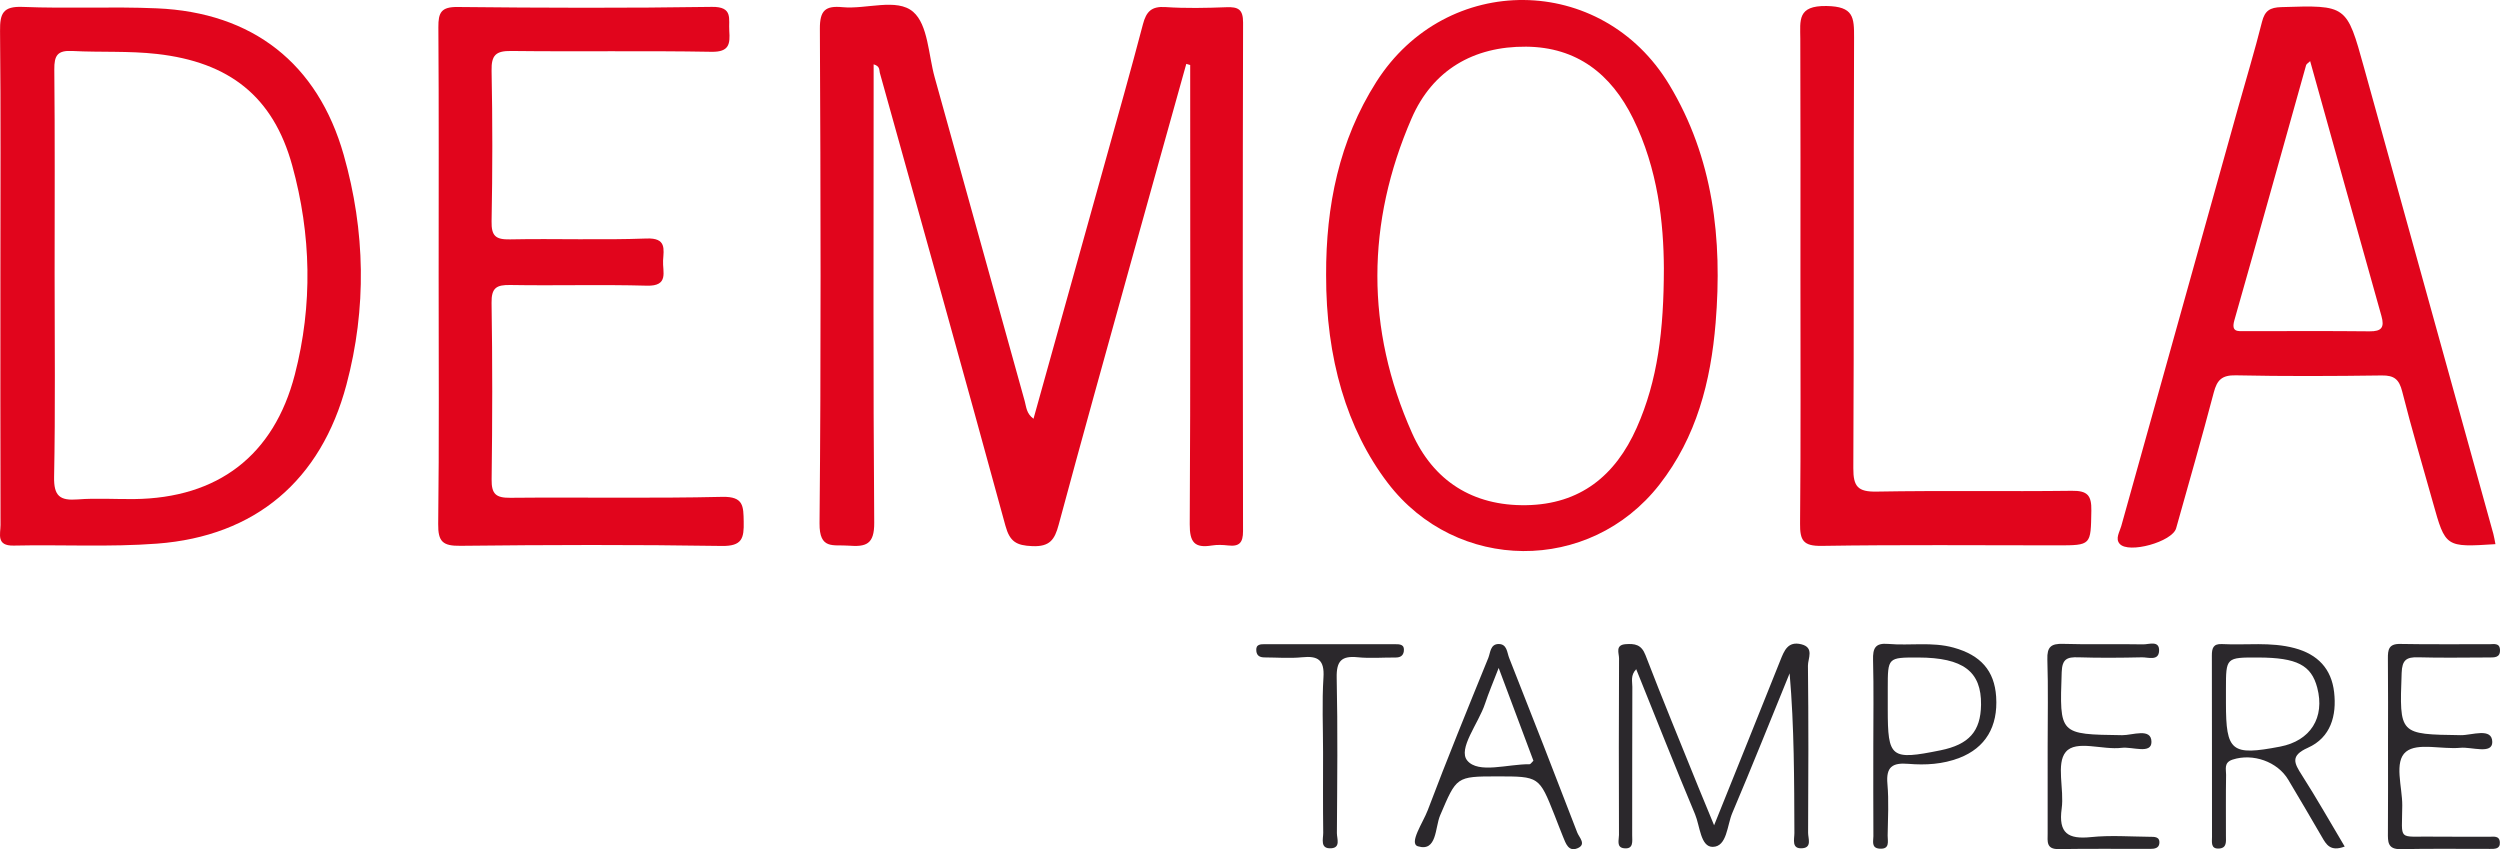 <?xml version="1.0" encoding="utf-8"?>
<!-- Generator: Adobe Illustrator 17.0.0, SVG Export Plug-In . SVG Version: 6.00 Build 0)  -->
<!DOCTYPE svg PUBLIC "-//W3C//DTD SVG 1.1//EN" "http://www.w3.org/Graphics/SVG/1.1/DTD/svg11.dtd">
<svg version="1.1" id="Layer_1" xmlns="http://www.w3.org/2000/svg" xmlns:xlink="http://www.w3.org/1999/xlink" x="0px" y="0px"
	 width="530.549px" height="180.211px" viewBox="0 0 530.549 180.211" enable-background="new 0 0 530.549 180.211"
	 xml:space="preserve">
<g>
	<path fill="#E1051C" d="M251.754,13.557c-4.003,14.339-8.023,28.673-12.003,43.019c-5.066,18.261-10.161,36.515-15.089,54.814
		c-0.842,3.125-1.866,4.661-5.575,4.511c-3.376-0.136-4.785-0.921-5.72-4.348c-8.748-32.068-17.724-64.074-26.649-96.094
		c-0.161-0.579,0.09-1.397-1.316-1.81c0,1.872,0,3.592,0,5.311c0,30.653-0.117,61.307,0.125,91.959
		c0.036,4.627-1.739,5.166-5.477,4.877c-3.224-0.25-6.183,0.922-6.129-4.75c0.33-34.981,0.234-69.968,0.072-104.952
		c-0.018-3.883,1.158-4.918,4.794-4.573c5.105,0.485,11.555-2.001,15.007,0.995c3.162,2.744,3.226,9.104,4.563,13.896
		c6.386,22.894,12.74,45.797,19.103,68.697c0.347,1.248,0.349,2.65,1.87,3.755c5.098-18.276,10.146-36.338,15.174-54.405
		c2.719-9.768,5.481-19.526,8.055-29.332c0.704-2.684,1.828-3.826,4.769-3.628c4.312,0.29,8.662,0.192,12.987,0.03
		c2.468-0.092,3.496,0.472,3.489,3.248c-0.088,35.984-0.08,71.968-0.01,107.952c0.005,2.445-0.794,3.295-3.14,3.029
		c-1.151-0.131-2.355-0.178-3.491,0.007c-3.669,0.596-4.702-0.703-4.68-4.522c0.177-30.819,0.099-61.639,0.099-92.459
		c0-1.663,0-3.326,0-4.989C252.305,13.716,252.029,13.637,251.754,13.557z"/>
	<path fill="#E1051C" d="M0.085,58.474c0.001-17.31,0.098-34.62-0.076-51.928c-0.037-3.704,0.627-5.249,4.816-5.079
		c9.471,0.384,18.978-0.102,28.448,0.301c20.356,0.867,34.16,11.705,39.673,31.12c4.589,16.161,4.903,32.524,0.569,48.777
		c-5.419,20.321-19.313,32.121-40.166,33.704c-10.098,0.766-20.293,0.187-30.44,0.416c-3.771,0.085-2.794-2.457-2.799-4.383
		C0.065,93.76,0.084,76.117,0.085,58.474z M11.59,58.231c0,14.324,0.172,28.651-0.109,42.969c-0.08,4.093,1.241,5.077,5,4.787
		c3.974-0.306,7.99-0.032,11.987-0.075c17.746-0.191,29.653-9.227,34.098-26.408c3.827-14.793,3.493-29.733-0.556-44.403
		c-4.043-14.65-13.376-21.916-28.683-23.65c-5.984-0.678-11.976-0.316-17.951-0.632c-3.184-0.168-3.881,0.942-3.851,3.941
		C11.67,29.25,11.59,43.741,11.59,58.231z"/>
	<path fill="#E1051C" d="M281.427,58.33c-0.048-14.58,2.746-28.5,10.644-40.931c14.877-23.415,47.868-23.168,62.175,0.574
		c9.359,15.531,11.303,32.775,9.843,50.532c-1.025,12.456-4.055,24.258-11.928,34.342c-14.805,18.965-43.09,18.763-57.677-0.392
		C285.833,91.095,281.377,76.037,281.427,58.33z M353.107,56.955c-0.044-9.567-1.244-21.072-6.537-31.812
		c-4.655-9.446-11.933-15.142-22.685-15.237c-11.201-0.099-19.875,4.99-24.317,15.218c-9.616,22.142-9.775,44.645,0.094,66.771
		c4.516,10.125,12.861,15.498,24.227,15.315c11.461-0.185,18.926-6.251,23.448-16.417C351.823,80.708,353.089,70.032,353.107,56.955
		z"/>
	<path fill="#E1051C" d="M529.582,115.481c-10.609,0.678-10.606,0.677-13.267-8.84c-2.192-7.837-4.529-15.638-6.513-23.527
		c-0.653-2.597-1.687-3.471-4.353-3.434c-10.32,0.143-20.646,0.194-30.964-0.027c-2.953-0.063-3.981,0.985-4.68,3.641
		c-2.538,9.64-5.291,19.223-7.988,28.82c-0.803,2.856-10.1,5.47-11.991,3.288c-0.959-1.106-0.003-2.499,0.341-3.732
		c8.263-29.599,16.529-59.198,24.8-88.795c1.699-6.078,3.54-12.12,5.075-18.239c0.598-2.384,1.698-3.048,4.086-3.123
		c13.912-0.437,13.876-0.491,17.568,12.848c9.129,32.977,18.292,65.945,27.435,98.918
		C529.305,113.907,529.395,114.557,529.582,115.481z M490.261,12.976c-0.417,0.404-0.787,0.592-0.863,0.862
		c-5.071,18.034-10.077,36.087-15.214,54.103c-0.74,2.595,0.727,2.335,2.263,2.336c8.809,0.003,17.618-0.06,26.426,0.037
		c2.565,0.028,3.195-0.837,2.514-3.255C500.32,49.074,495.314,31.072,490.261,12.976z"/>
	<path fill="#E1051C" d="M93.089,58.731c0.001-17.655,0.063-35.31-0.057-52.965c-0.021-3.097,0.593-4.318,4.078-4.281
		c17.986,0.191,35.978,0.251,53.962-0.024c4.571-0.07,3.525,2.568,3.695,5.065c0.189,2.779,0.031,4.536-3.784,4.467
		c-14.153-0.256-28.314-0.006-42.469-0.175c-3.263-0.039-4.256,0.849-4.19,4.168c0.21,10.656,0.205,21.32,0.001,31.976
		c-0.06,3.146,0.882,3.899,3.917,3.838c9.656-0.195,19.328,0.176,28.975-0.186c4.254-0.16,3.641,2.246,3.501,4.677
		c-0.135,2.342,1.311,5.469-3.432,5.335c-9.653-0.272-19.32,0.024-28.977-0.144c-2.944-0.051-4.038,0.58-3.987,3.805
		c0.197,12.489,0.177,24.984,0.013,37.473c-0.041,3.109,0.939,3.909,3.962,3.88c14.989-0.145,29.985,0.152,44.967-0.198
		c4.58-0.107,4.5,1.99,4.566,5.276c0.07,3.473-0.294,5.213-4.662,5.143c-18.483-0.293-36.975-0.234-55.46-0.031
		c-3.706,0.041-4.761-0.835-4.713-4.634C93.209,93.709,93.088,76.219,93.089,58.731z"/>
	<path fill="#E1051C" d="M382.087,58.669c0-16.81,0.038-33.621-0.028-50.431c-0.015-3.927-0.677-7.065,5.57-6.963
		c5.738,0.094,5.859,2.375,5.841,6.72c-0.132,30.458,0.002,60.917-0.158,91.375c-0.021,3.892,0.97,5.029,4.924,4.958
		c13.81-0.248,27.629,0.005,41.441-0.171c3.315-0.042,4.208,0.958,4.149,4.213c-0.133,7.363,0.045,7.366-7.292,7.366
		c-16.644,0-33.29-0.152-49.93,0.111c-3.942,0.062-4.631-1.172-4.595-4.751C382.181,93.622,382.086,76.145,382.087,58.669z"/>
	<path fill="#2B282C" d="M363.766,175.142c5.024-12.495,9.564-23.727,14.048-34.982c0.836-2.098,1.624-4.143,4.472-3.428
		c2.793,0.702,1.377,3.038,1.394,4.538c0.135,11.822,0.1,23.646,0.034,35.47c-0.006,1.144,0.837,3.062-1.134,3.268
		c-2.473,0.257-1.769-1.894-1.775-3.218c-0.044-11.224-0.025-22.448-1.014-33.892c-4.039,9.893-7.996,19.822-12.173,29.657
		c-1.11,2.612-1.101,7.118-4.13,7.169c-2.606,0.044-2.718-4.428-3.768-6.928c-4.231-10.077-8.237-20.249-12.486-30.781
		c-1.249,1.305-0.817,2.622-0.821,3.748c-0.039,10.491-0.018,20.983-0.034,31.474c-0.002,1.268,0.357,3.026-1.736,2.784
		c-1.665-0.192-1.063-1.795-1.066-2.82c-0.038-12.49-0.048-24.979,0.016-37.469c0.006-1.089-0.88-2.866,1.41-3.025
		c1.906-0.132,3.322,0.044,4.194,2.313c3.636,9.455,7.51,18.818,11.305,28.212C361.418,169.498,362.366,171.751,363.766,175.142z"/>
	<path fill="#2B282C" d="M497.592,179.653c-3.075,1.159-3.935-0.462-4.887-2.119c-2.317-4.036-4.709-8.029-7.077-12.035
		c-2.297-3.886-7.54-5.691-11.821-4.299c-1.919,0.624-1.369,2.038-1.388,3.225c-0.071,4.33-0.025,8.662-0.032,12.993
		c-0.002,1.142,0.234,2.54-1.439,2.658c-1.849,0.13-1.514-1.387-1.516-2.466c-0.021-12.827,0.002-25.654-0.031-38.48
		c-0.004-1.559,0.284-2.54,2.151-2.443c5.136,0.267,10.306-0.506,15.411,0.861c4.917,1.317,7.818,4.385,8.384,9.357
		c0.567,4.975-0.723,9.616-5.565,11.783c-3.795,1.699-2.91,3.258-1.264,5.833C491.631,169.392,494.483,174.432,497.592,179.653z
		 M479.29,139.538c-6.899-0.026-6.899-0.026-6.9,6.674c0,0.996,0,1.993,0,2.989c0,10.301,1.15,11.227,11.491,9.246
		c6.453-1.236,9.555-6.159,7.881-12.51C490.499,141.141,487.433,139.568,479.29,139.538z"/>
	<path fill="#2B282C" d="M317.776,164.766c-8.812-0.001-8.64,0.072-12.157,8.285c-1.085,2.533-0.644,7.783-4.704,6.551
		c-2-0.607,1.1-5.069,2.073-7.642c4.101-10.852,8.489-21.596,12.863-32.343c0.449-1.103,0.405-2.944,2.198-2.944
		c1.783-0.001,1.777,1.826,2.216,2.934c4.885,12.335,9.697,24.698,14.46,37.081c0.399,1.037,2.022,2.514,0.04,3.333
		c-1.91,0.789-2.482-1.045-3.05-2.422c-0.632-1.53-1.206-3.084-1.816-4.623C326.64,164.767,326.639,164.768,317.776,164.766z
		 M318.047,141.75c-1.151,2.996-2.127,5.267-2.9,7.605c-1.38,4.172-5.811,9.561-3.768,12.046c2.352,2.86,8.641,0.725,13.219,0.786
		c0.216,0.003,0.437-0.382,0.823-0.744C323.086,155.207,320.72,148.888,318.047,141.75z"/>
	<path fill="#2B282C" d="M506.782,158.218c0-6.152,0.04-12.305-0.024-18.457c-0.02-1.896,0.178-3.15,2.609-3.103
		c6.316,0.123,12.636,0.027,18.955,0.057c0.895,0.004,2.151-0.333,2.224,1.173c0.084,1.75-1.244,1.639-2.413,1.64
		c-4.988,0.007-9.98,0.11-14.964-0.036c-2.49-0.073-3.391,0.582-3.49,3.296c-0.479,13.142-0.572,13.04,12.56,13.23
		c2.336,0.034,6.647-1.703,6.673,1.456c0.022,2.671-4.375,0.995-6.774,1.223c-3.932,0.374-9.098-1.15-11.537,0.836
		c-2.601,2.119-0.774,7.473-0.794,11.402c-0.04,7.696-1.116,6.512,6.491,6.616c3.99,0.055,7.981-0.007,11.972,0.026
		c0.913,0.008,2.167-0.294,2.248,1.179c0.081,1.46-1.102,1.397-2.082,1.399c-6.319,0.015-12.639-0.081-18.955,0.052
		c-2.806,0.059-2.733-1.574-2.718-3.534C506.812,170.523,506.781,164.371,506.782,158.218z"/>
	<path fill="#2B282C" d="M434.552,158.409c0-6.156,0.133-12.317-0.062-18.467c-0.085-2.669,0.786-3.381,3.358-3.3
		c5.651,0.178,11.314-0.008,16.968,0.105c1.225,0.024,3.509-0.923,3.383,1.419c-0.116,2.159-2.329,1.303-3.654,1.332
		c-4.49,0.101-8.987,0.141-13.475-0.003c-2.377-0.077-3.439,0.314-3.537,3.153c-0.458,13.283-0.565,13.185,12.84,13.374
		c2.157,0.03,6.208-1.64,6.21,1.435c0.001,2.659-4.075,0.967-6.303,1.247c-4.072,0.513-9.688-1.754-11.887,0.88
		c-2.075,2.487-0.3,7.94-0.862,11.999c-0.727,5.257,1.358,6.566,6.226,6.066c4.116-0.423,8.31-0.104,12.469-0.064
		c0.94,0.009,2.197-0.081,2.029,1.422c-0.113,1.01-1.064,1.144-1.914,1.146c-6.489,0.012-12.979-0.062-19.466,0.044
		c-2.679,0.044-2.324-1.674-2.323-3.319C434.553,170.722,434.552,164.566,434.552,158.409z"/>
	<path fill="#2B282C" d="M397.552,158.501c0-6.149,0.107-12.3-0.052-18.445c-0.064-2.487,0.448-3.646,3.229-3.403
		c4.612,0.402,9.287-0.487,13.878,0.79c5.722,1.591,8.649,4.876,9.015,10.404c0.422,6.377-2.283,10.87-7.823,13.002
		c-3.493,1.344-7.17,1.558-10.802,1.254c-3.393-0.284-4.769,0.64-4.449,4.258c0.321,3.628,0.107,7.306,0.049,10.962
		c-0.019,1.192,0.543,2.935-1.698,2.782c-1.837-0.126-1.321-1.618-1.328-2.657C397.531,171.131,397.552,164.816,397.552,158.501z
		 M407.104,139.538c-6.484-0.016-6.484-0.016-6.484,6.504c0,1.49,0,2.98,0,4.47c0,10.351,0.647,10.855,11.181,8.721
		c6.049-1.226,8.539-4.019,8.615-9.669C420.512,142.493,416.619,139.561,407.104,139.538z"/>
	<path fill="#2B282C" d="M280.781,159.733c0-5.33-0.247-10.676,0.085-15.985c0.23-3.677-1.138-4.603-4.503-4.265
		c-2.638,0.265-5.324,0.047-7.989,0.034c-0.896-0.004-1.627-0.268-1.753-1.306c-0.187-1.536,0.907-1.503,1.908-1.503
		c9.161-0.009,18.322-0.01,27.484,0.002c1.003,0.001,2.125-0.005,1.903,1.522c-0.143,0.986-0.825,1.315-1.78,1.307
		c-2.665-0.022-5.352,0.212-7.99-0.055c-3.437-0.347-4.553,0.769-4.475,4.346c0.238,10.988,0.114,21.985,0.043,32.978
		c-0.007,1.13,0.838,3.074-1.195,3.211c-2.454,0.165-1.691-1.983-1.707-3.296C280.741,171.06,280.781,165.396,280.781,159.733z"/>
</g>
</svg>
